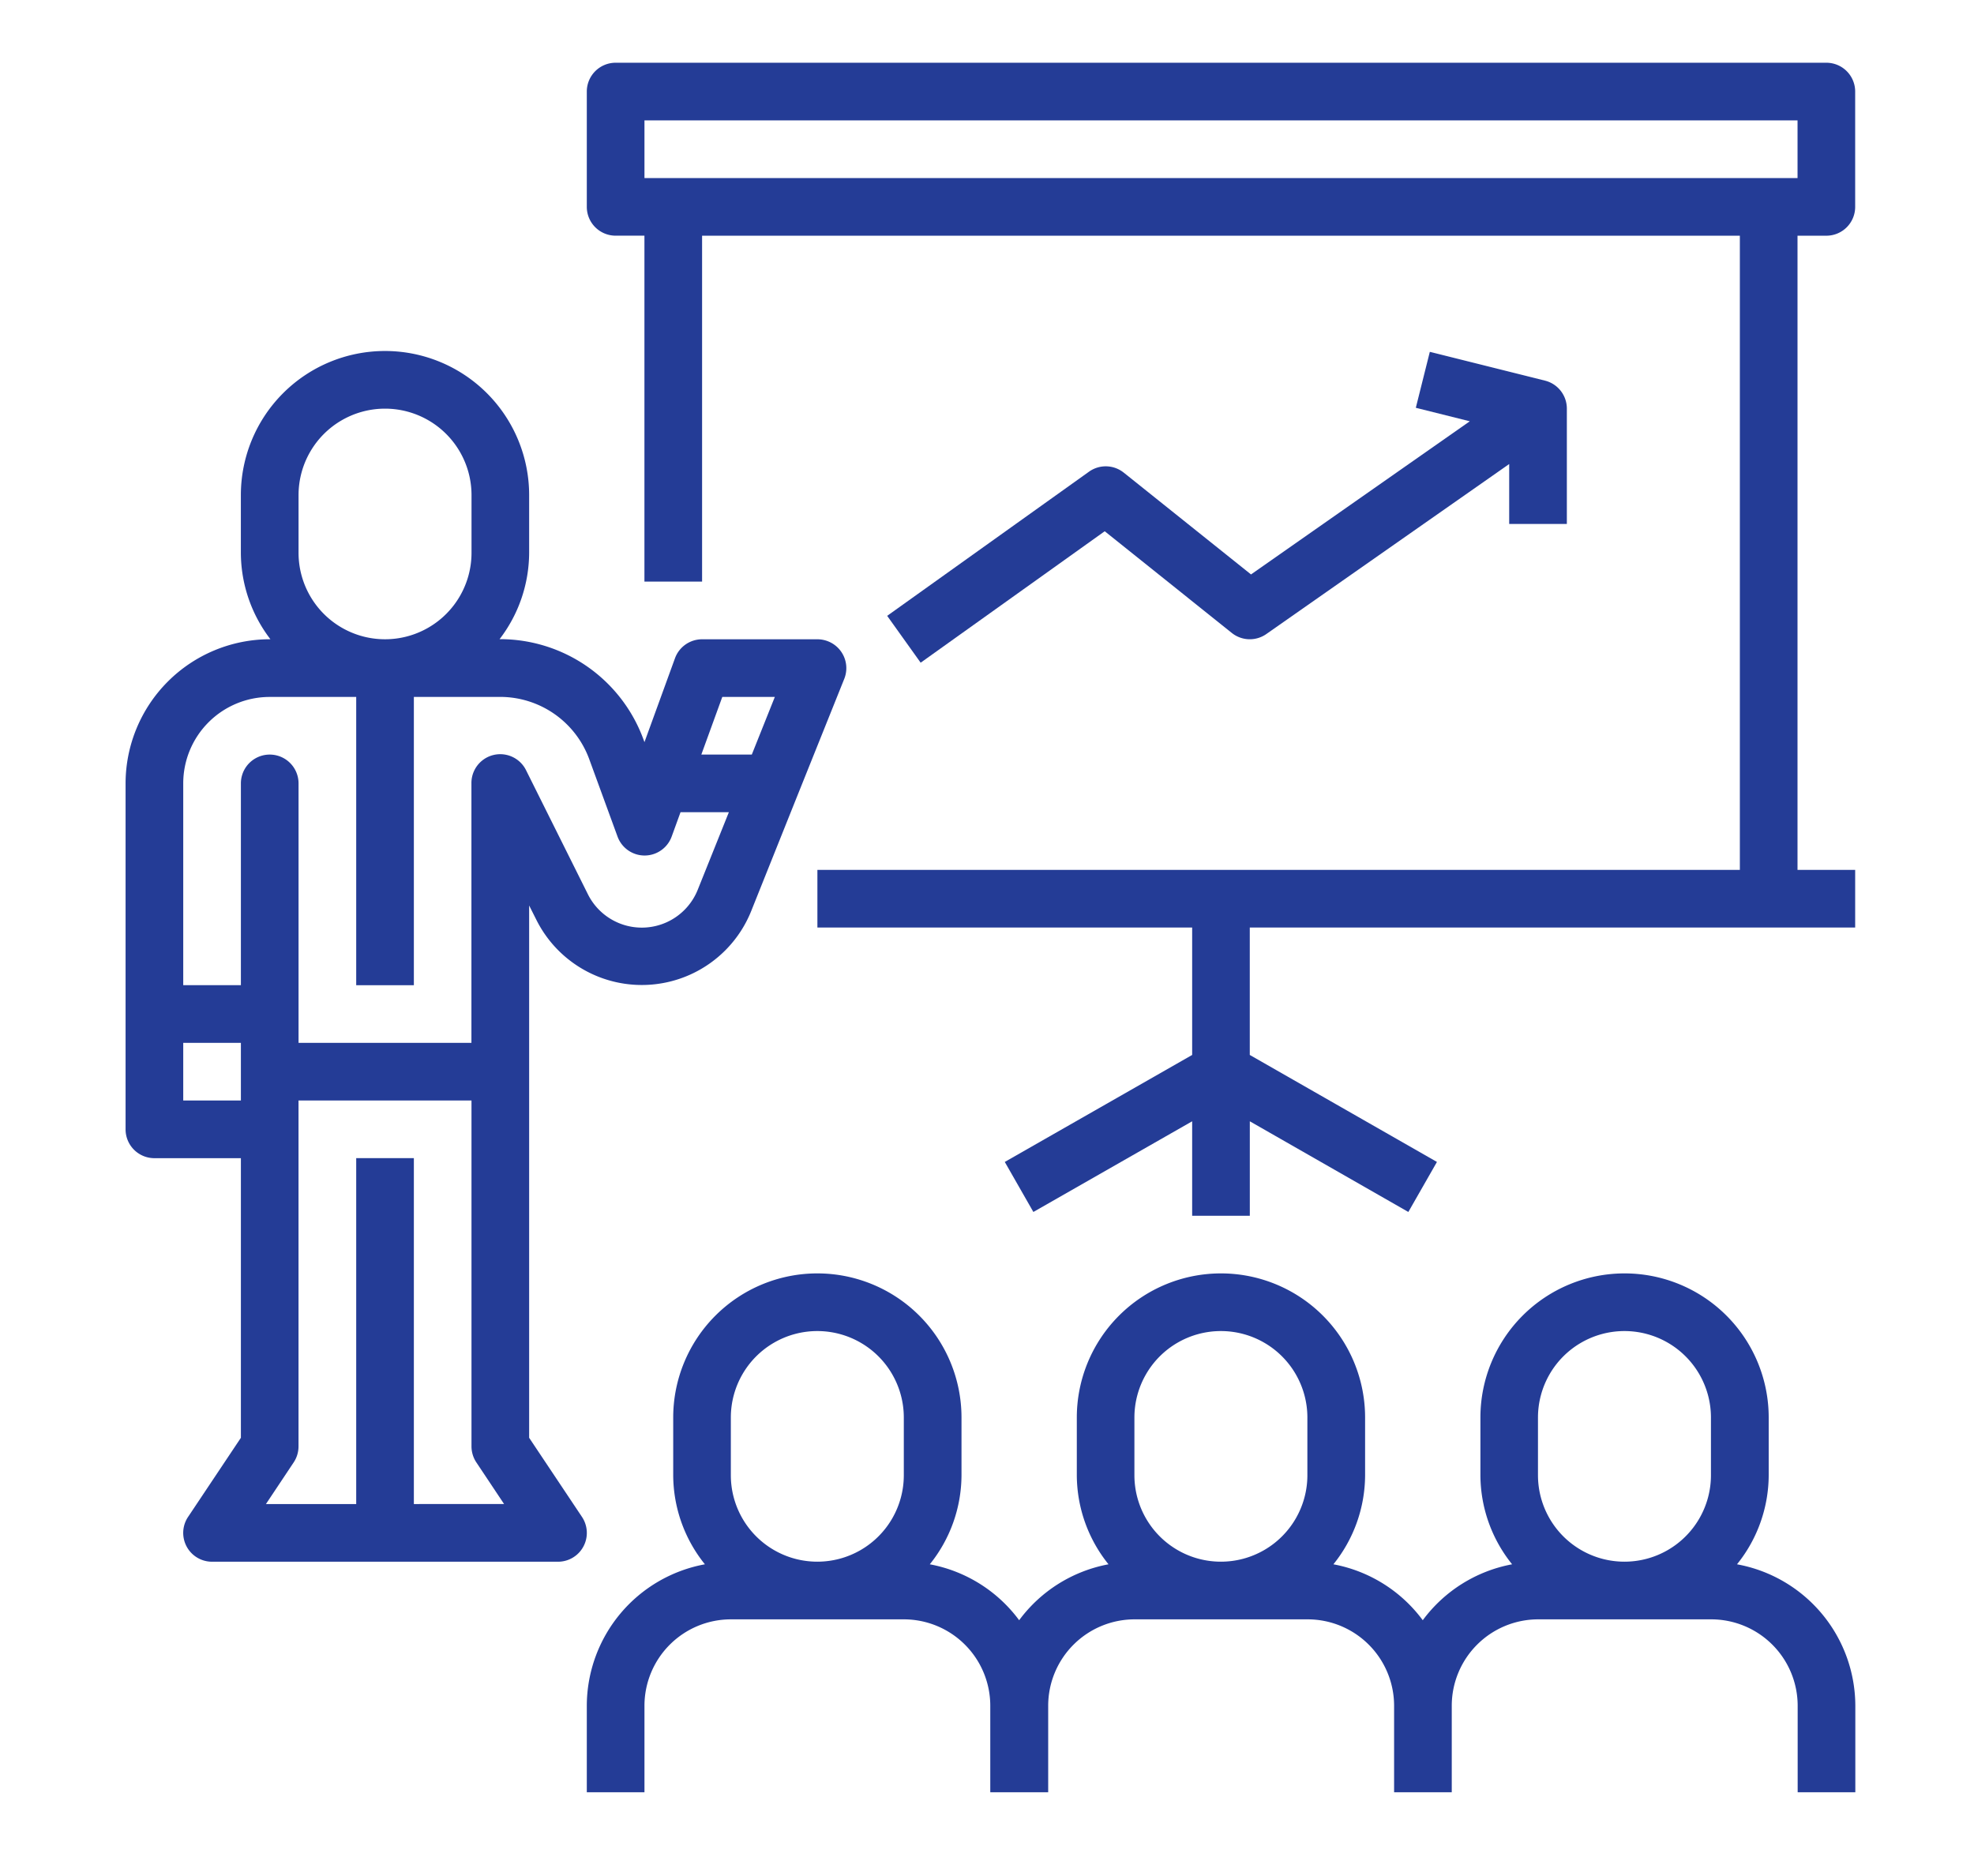 <svg xmlns="http://www.w3.org/2000/svg" width="62.893" height="59.767" viewBox="0 0 62.893 59.767">
  <g id="Icon" transform="translate(-3.754 9.687)">
    <rect id="base" width="62.893" height="59.767" transform="translate(3.754 -9.687)" fill="none"/>
    <g id="Group_22386" data-name="Group 22386" transform="translate(7.755 -7.688)">
      <g id="Group_22379" data-name="Group 22379" transform="translate(14.695 38.575)">
        <g id="Group_22378" data-name="Group 22378">
          <path id="Path_10598" data-name="Path 10598" d="M164.646,345.268a4.543,4.543,0,0,0,1.01-2.839v-1.837a4.592,4.592,0,0,0-9.185,0v1.837a4.544,4.544,0,0,0,1.01,2.839,4.582,4.582,0,0,0-2.847,1.782,4.582,4.582,0,0,0-2.847-1.782,4.543,4.543,0,0,0,1.01-2.839v-1.837a4.592,4.592,0,0,0-9.185,0v1.837a4.544,4.544,0,0,0,1.01,2.839,4.582,4.582,0,0,0-2.847,1.782,4.582,4.582,0,0,0-2.847-1.782,4.543,4.543,0,0,0,1.01-2.839v-1.837a4.592,4.592,0,1,0-9.185,0v1.837a4.543,4.543,0,0,0,1.01,2.839A4.592,4.592,0,0,0,128,349.777v2.755h1.837v-2.755a2.755,2.755,0,0,1,2.755-2.755H138.1a2.755,2.755,0,0,1,2.755,2.755v2.755H142.7v-2.755a2.755,2.755,0,0,1,2.755-2.755h5.511a2.755,2.755,0,0,1,2.755,2.755v2.755h1.837v-2.755a2.755,2.755,0,0,1,2.755-2.755h5.511a2.755,2.755,0,0,1,2.755,2.755v2.755h1.837v-2.755A4.592,4.592,0,0,0,164.646,345.268ZM138.1,342.429a2.755,2.755,0,0,1-5.511,0v-1.837a2.755,2.755,0,0,1,5.511,0Zm12.858,0a2.755,2.755,0,0,1-5.511,0v-1.837a2.755,2.755,0,0,1,5.511,0Zm12.858,0a2.755,2.755,0,0,1-5.511,0v-1.837a2.755,2.755,0,0,1,5.511,0Z" transform="translate(-128 -336)" fill="#243c96"/>
        </g>
      </g>
      <g id="Group_22381" data-name="Group 22381" transform="translate(0 9.185)">
        <g id="Group_22380" data-name="Group 22380">
          <path id="Path_10599" data-name="Path 10599" d="M22.379,89.249a.917.917,0,0,0-.336-.064H18.369a.919.919,0,0,0-.863.6l-.974,2.677-.032-.087a4.868,4.868,0,0,0-4.56-3.194h-.024a4.544,4.544,0,0,0,.942-2.755V84.592a4.592,4.592,0,0,0-9.185,0v1.837a4.544,4.544,0,0,0,.942,2.755H4.592A4.6,4.6,0,0,0,0,93.777V104.8a.918.918,0,0,0,.918.918H3.674v8.909l-1.683,2.521a.918.918,0,0,0,.764,1.428H13.777a.918.918,0,0,0,.764-1.428l-1.683-2.521V97.667l.231.459a3.756,3.756,0,0,0,6.845-.285l1.492-3.728L22.9,90.44A.918.918,0,0,0,22.379,89.249ZM5.511,84.592a2.755,2.755,0,1,1,5.511,0v1.837a2.755,2.755,0,0,1-5.511,0ZM3.674,103.88H1.837v-1.837H3.674Zm5.511,12.858V105.717H7.348v11.021H4.472l.884-1.327a.925.925,0,0,0,.154-.51V103.88h5.511V114.9a.924.924,0,0,0,.154.51l.884,1.327Zm9.045-19.574a1.919,1.919,0,0,1-3.5.145l-1.966-3.943a.918.918,0,0,0-1.745.411v8.266H5.511V93.777a.918.918,0,1,0-1.837,0v6.429H1.837V93.777a2.755,2.755,0,0,1,2.755-2.755H7.348v9.185H9.185V91.021H11.94a3.024,3.024,0,0,1,2.833,1.985l.9,2.462a.918.918,0,0,0,1.727,0l.281-.773h1.54Zm1.722-4.306H18.344l.668-1.837h1.674Z" transform="translate(0 -80)" fill="#243c96"/>
        </g>
      </g>
      <g id="Group_22383" data-name="Group 22383" transform="translate(14.695)">
        <g id="Group_22382" data-name="Group 22382">
          <path id="Path_10600" data-name="Path 10600" d="M167.493,5.511a.918.918,0,0,0,.918-.918V.918A.918.918,0,0,0,167.493,0H128.918A.918.918,0,0,0,128,.918V4.592a.918.918,0,0,0,.918.918h.918V16.532h1.837V5.511h33.064V25.717h-29.39v1.837h11.94v4.06l-5.97,3.409.911,1.594,5.059-2.889v3.01h1.837v-3.01l5.051,2.889.911-1.594-5.963-3.409v-4.06h19.288V25.717h-1.837V5.511ZM129.837,3.674V1.837h36.738V3.674Z" transform="translate(-128)" fill="#243c96"/>
        </g>
      </g>
      <g id="Group_22385" data-name="Group 22385" transform="translate(24.265 9.212)">
        <g id="Group_22384" data-name="Group 22384">
          <path id="Path_10601" data-name="Path 10601" d="M232.315,81.158l-3.674-.918-.446,1.782,1.72.43-6.971,4.88-4.055-3.244a.918.918,0,0,0-1.108-.029l-6.429,4.592,1.067,1.493,5.864-4.188,4.049,3.24a.918.918,0,0,0,1.1.035l7.738-5.417v1.909h1.837V82.049A.919.919,0,0,0,232.315,81.158Z" transform="translate(-211.352 -80.24)" fill="#243c96"/>
        </g>
      </g>
    </g>
  </g>
</svg>
